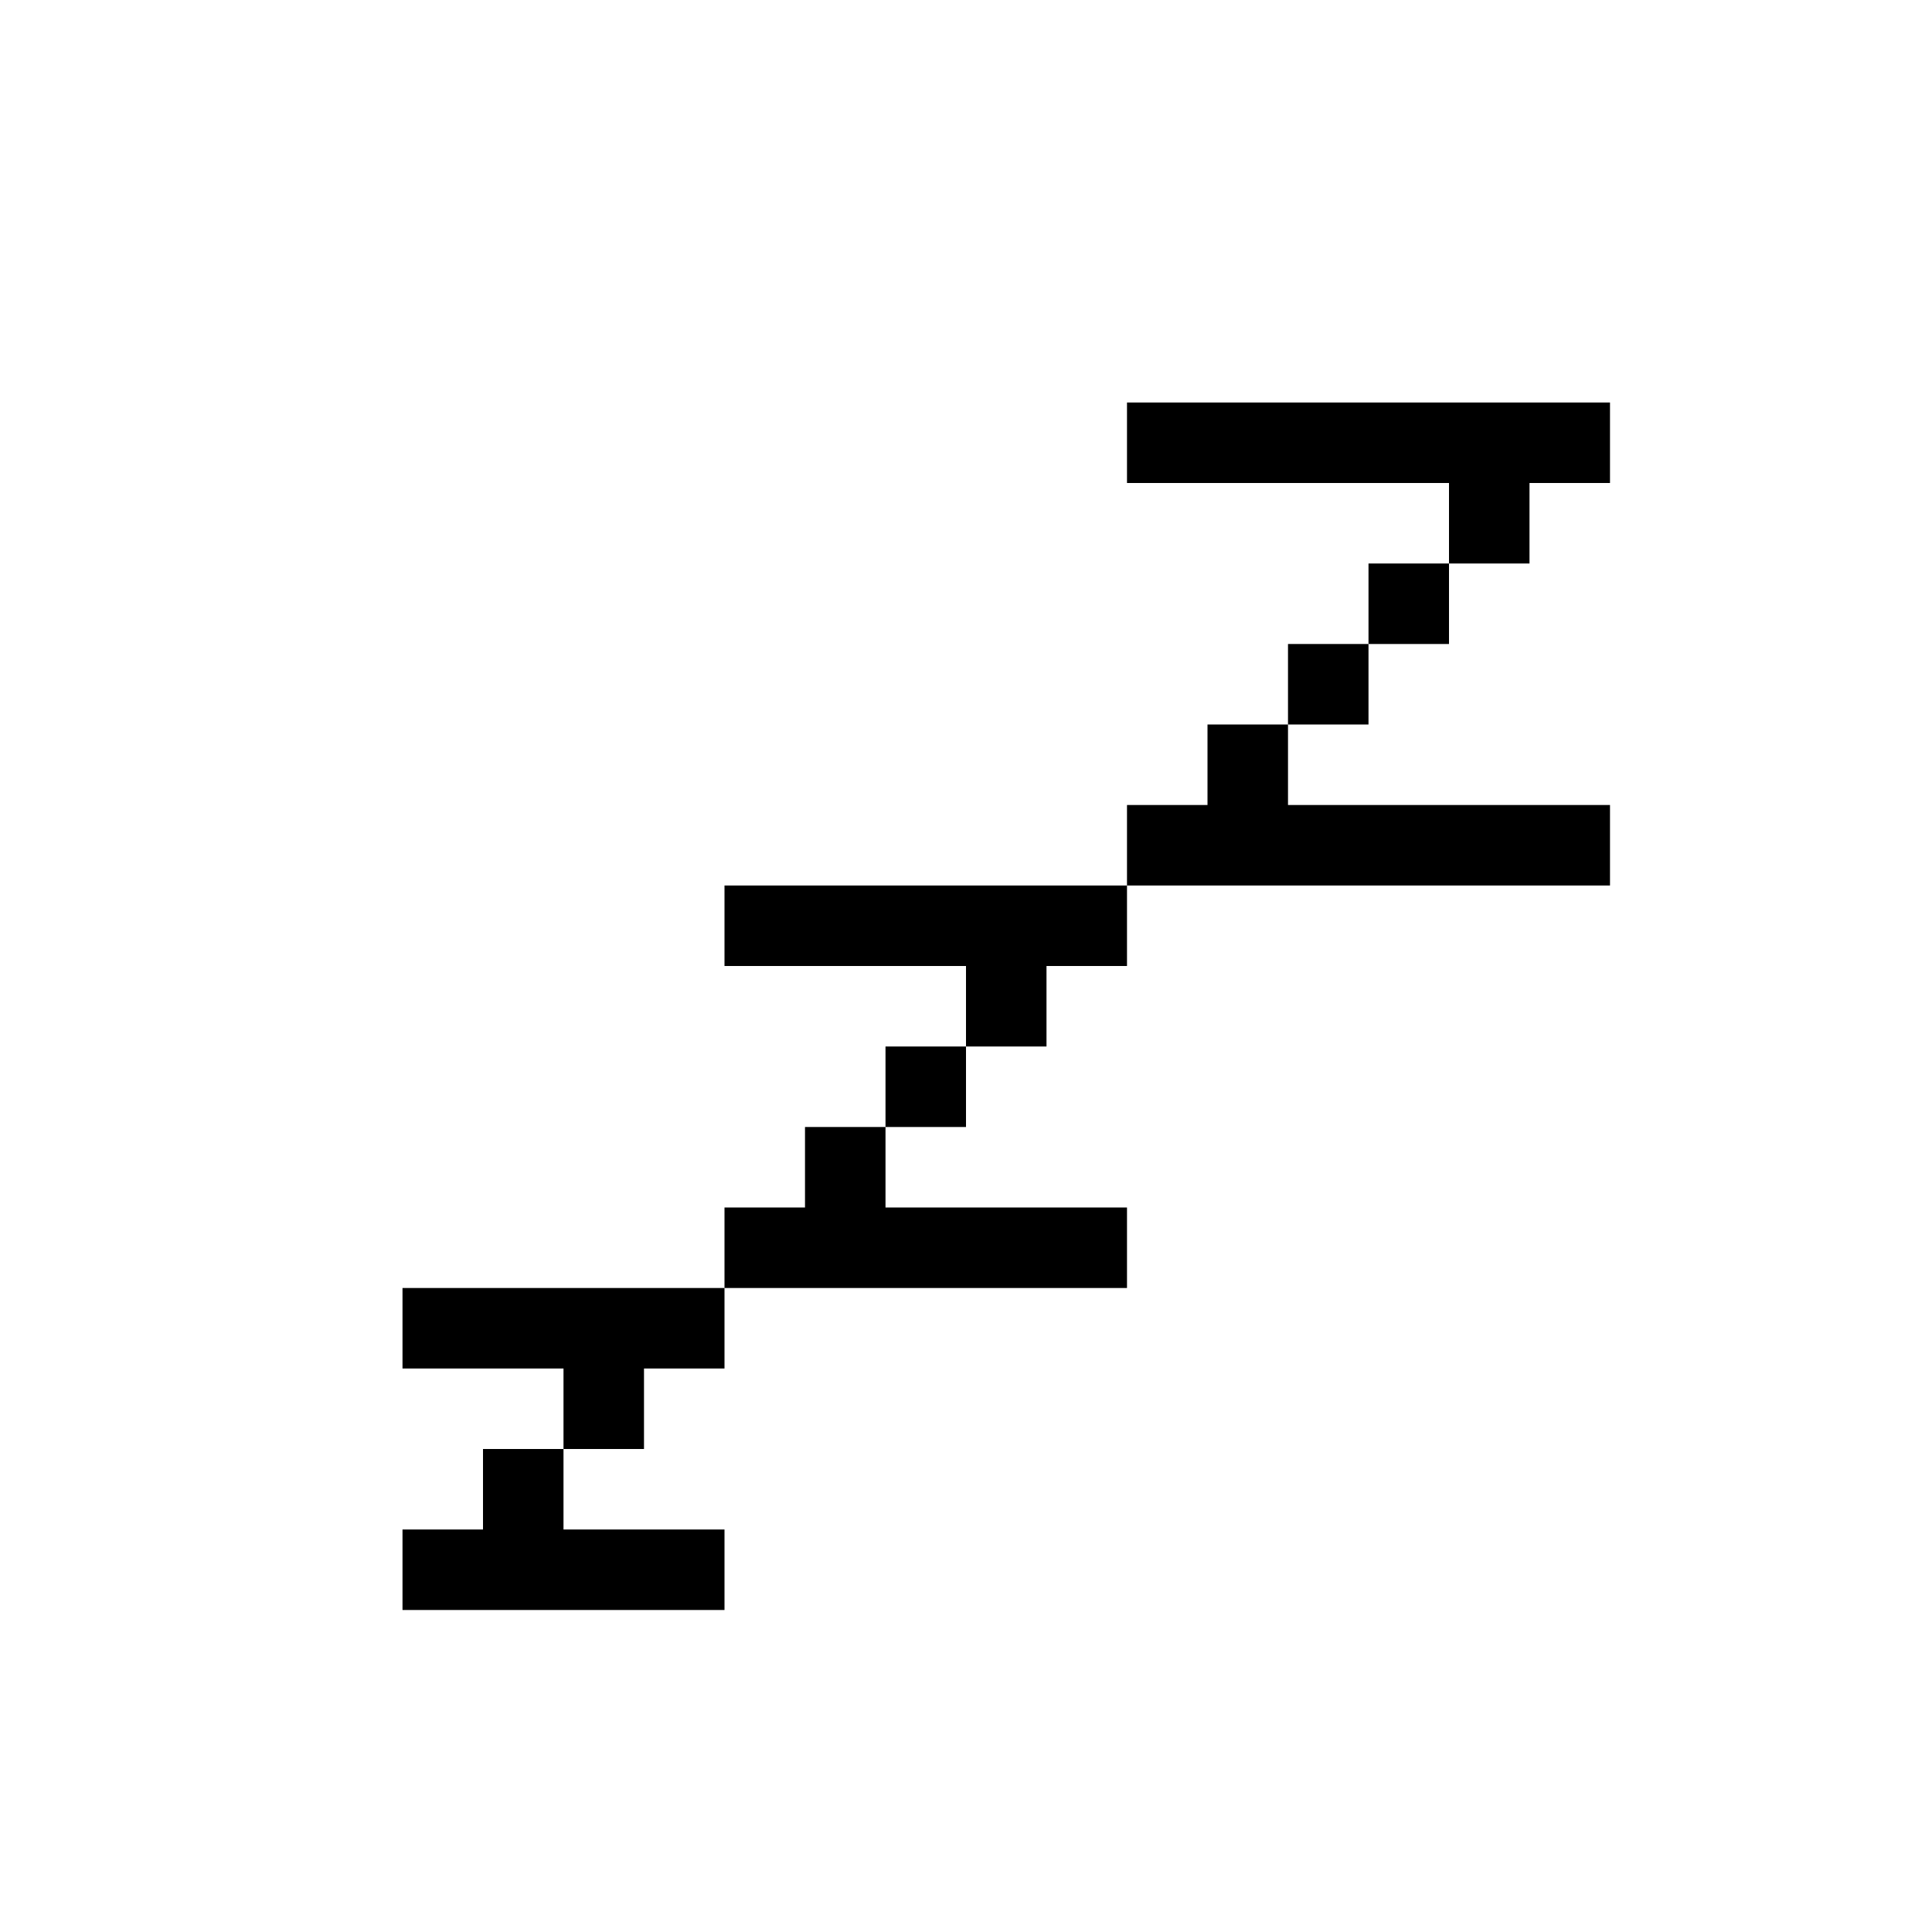 <svg width="24" height="24" viewBox="0 0 24 24" fill="none" xmlns="http://www.w3.org/2000/svg">
<rect width="24" height="24.001" fill="white"/>
<path d="M14 5V6H18V7H17V8H16V9H15V10H14V11H9V12H12V13H11V14H10V15H9V16H5V17H7V18H6V19H5V20H9V19H7V18H8V17H9V16H14V15H11V14H12L12 13H13V12H14V11H20V10H16V9H17V8H18V7H19V6H20V5H14Z" fill="black"/>
</svg>
